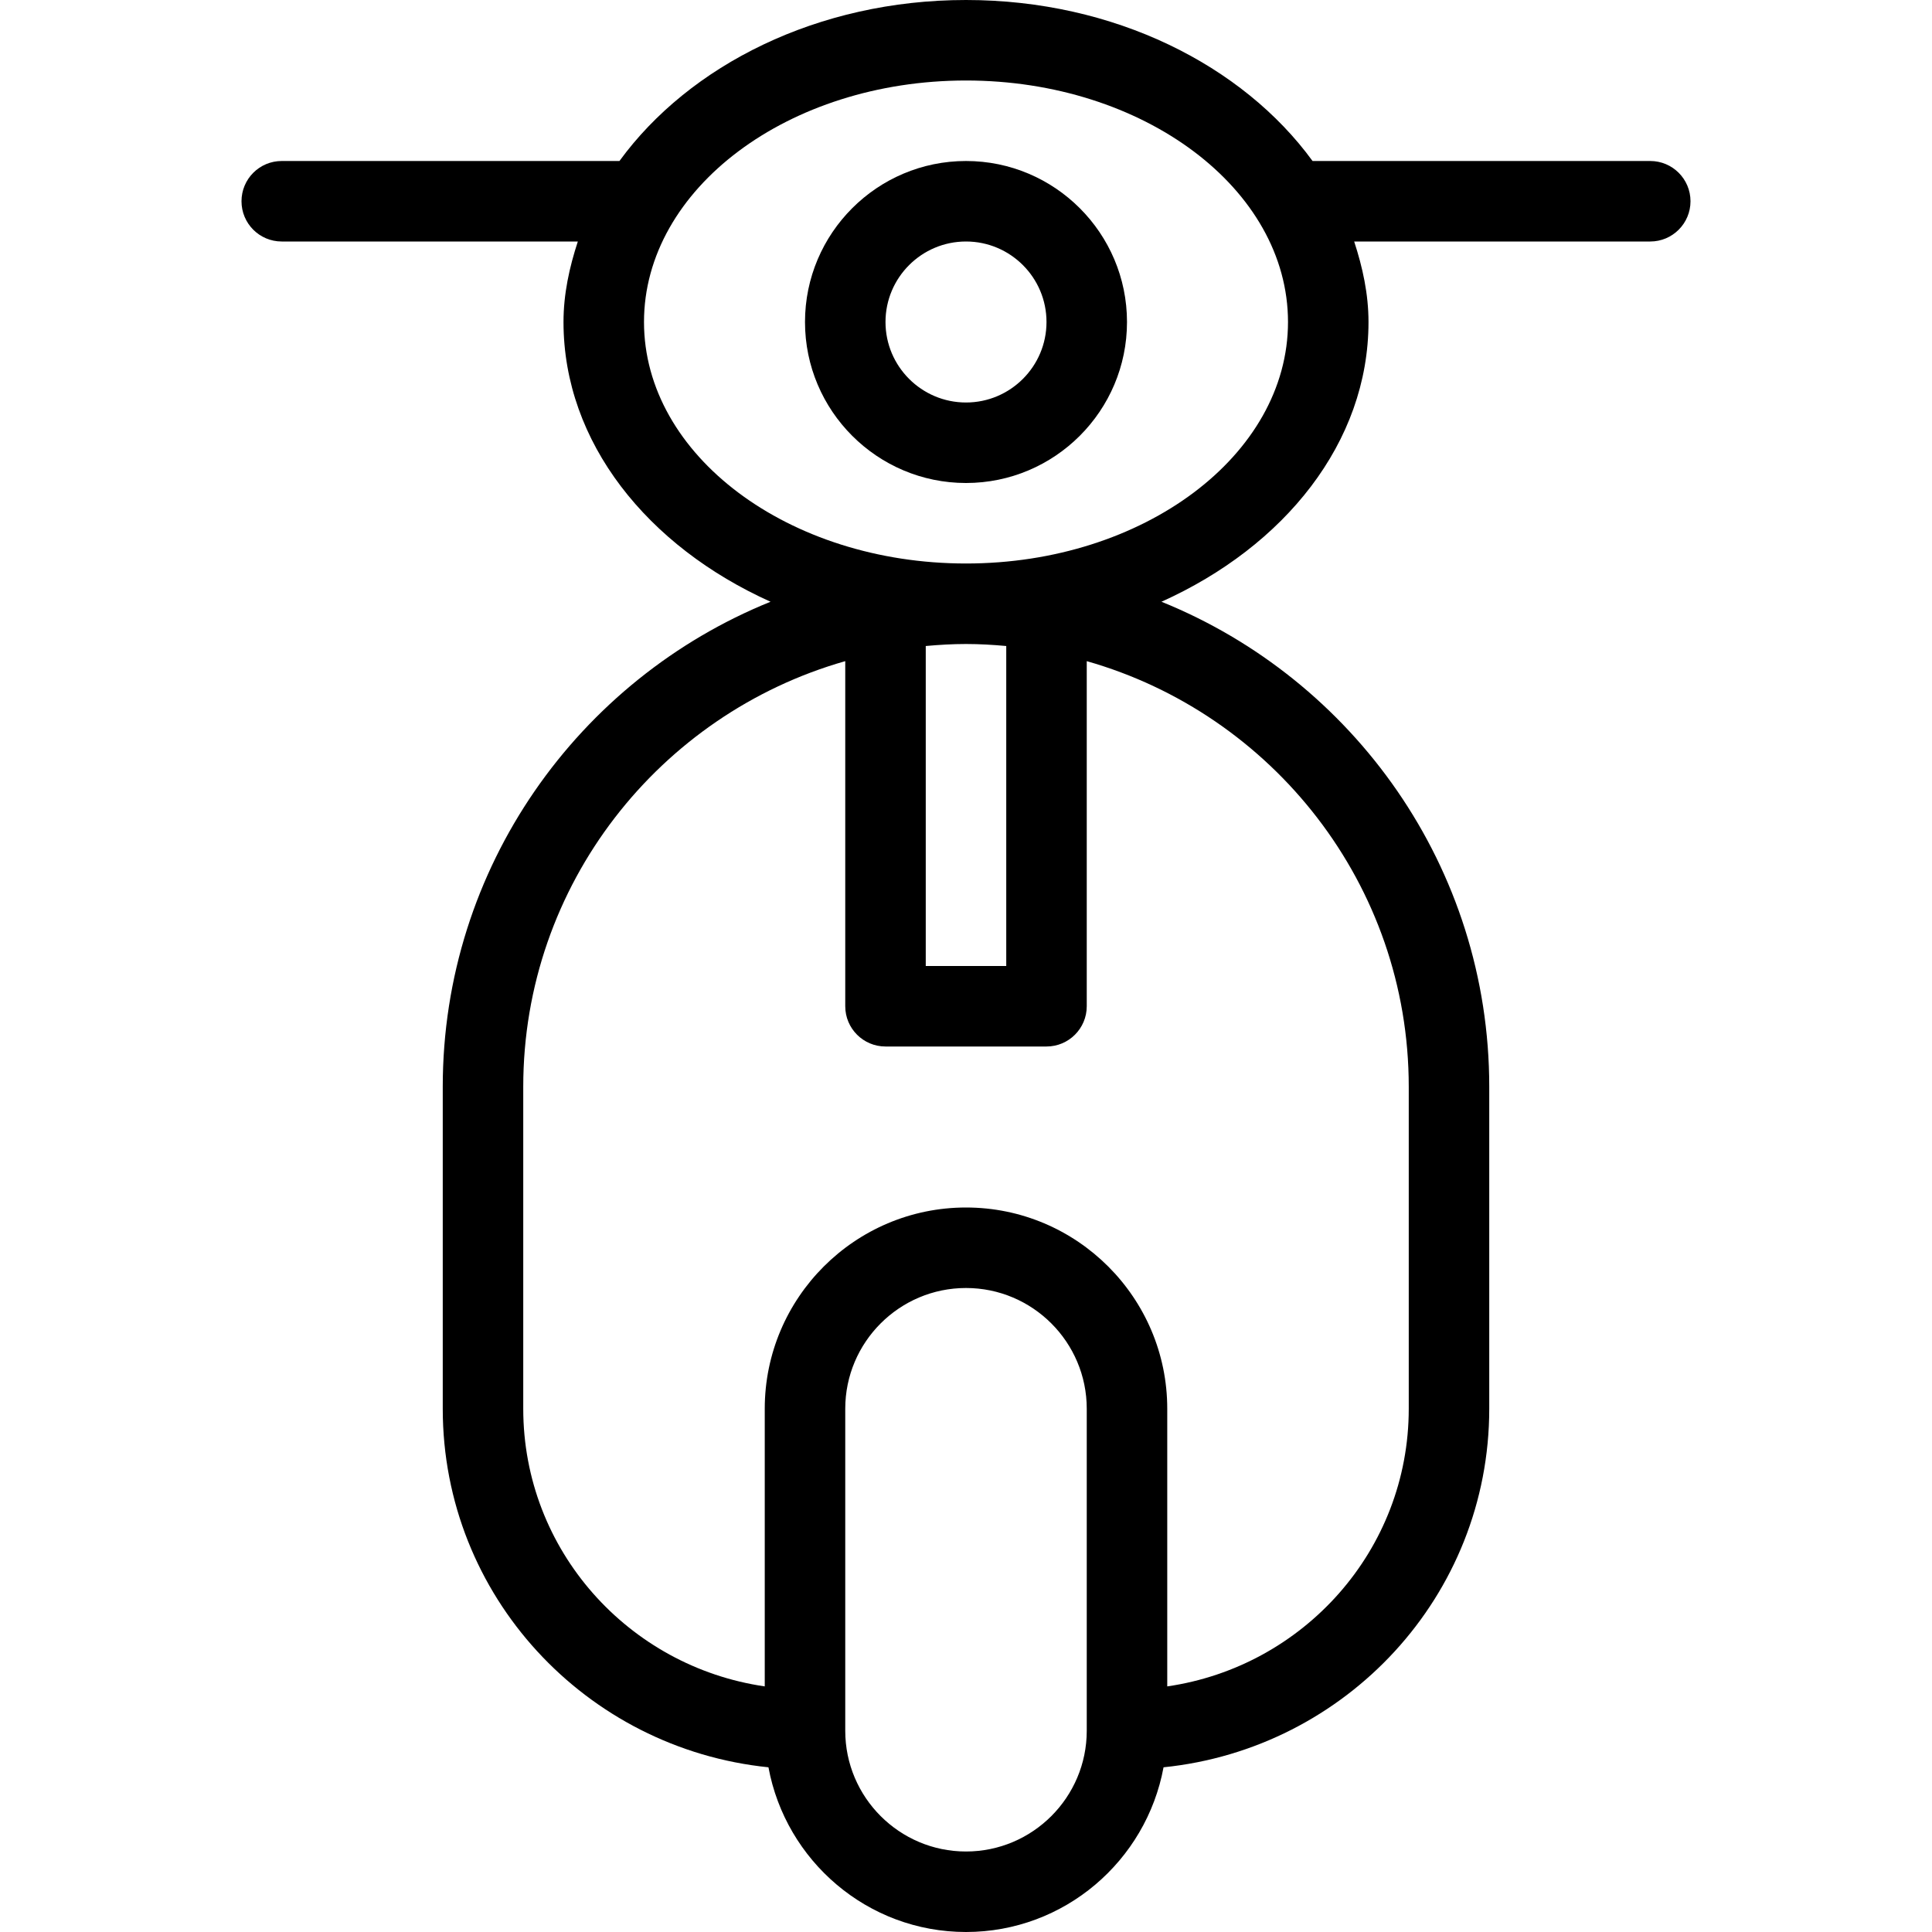 <svg width="24" height="24" viewBox="0 0 24 24" fill="none" xmlns="http://www.w3.org/2000/svg">
<path fill-rule="evenodd" clip-rule="evenodd" d="M10 4C10 2.897 10.897 2 12 2C13.103 2 14 2.897 14 4C14 5.103 13.103 6 12 6C10.897 6 10 5.103 10 4ZM11 4C11 4.552 11.449 5 12 5C12.551 5 13 4.552 13 4C13 3.448 12.551 3 12 3C11.449 3 11 3.448 11 4Z" fill="black"/>
<path fill-rule="evenodd" clip-rule="evenodd" d="M16.305 2H20.5C20.776 2 21 2.224 21 2.5C21 2.776 20.776 3 20.5 3H16.822C16.927 3.321 17 3.652 17 4C17 5.498 15.954 6.789 14.428 7.475C16.812 8.439 18.5 10.774 18.5 13.5V17.5C18.5 19.826 16.72 21.723 14.454 21.954C14.239 23.116 13.223 24 12 24C10.777 24 9.761 23.116 9.546 21.954C7.28 21.723 5.5 19.826 5.5 17.5V13.5C5.5 10.774 7.188 8.439 9.572 7.475C8.046 6.789 7 5.498 7 4C7 3.652 7.073 3.321 7.178 3H3.5C3.223 3 3 2.776 3 2.5C3 2.224 3.223 2 3.5 2H7.695C8.562 0.811 10.157 0 12 0C13.843 0 15.438 0.811 16.305 2ZM12.5 12V8.025C12.335 8.01 12.169 8 12 8C11.831 8 11.665 8.01 11.5 8.025V12H12.5ZM10.5 21.5C10.5 22.327 11.173 23 12 23C12.827 23 13.5 22.327 13.5 21.5V17.5C13.5 16.673 12.827 16 12 16C11.173 16 10.5 16.673 10.5 17.5V21.5ZM17.5 17.5V13.5C17.5 10.988 15.805 8.869 13.5 8.213V12.5C13.5 12.776 13.276 13 13 13H11C10.724 13 10.5 12.776 10.5 12.5V8.213C8.195 8.869 6.5 10.988 6.5 13.5V17.5C6.5 19.259 7.809 20.704 9.5 20.949V17.5C9.5 16.121 10.622 15 12 15C13.378 15 14.5 16.121 14.5 17.5V20.949C16.191 20.704 17.5 19.259 17.5 17.5ZM8 4C8 5.654 9.794 7 12 7C14.206 7 16 5.654 16 4C16 2.346 14.206 1 12 1C9.794 1 8 2.346 8 4Z" fill="black"/>
</svg>
